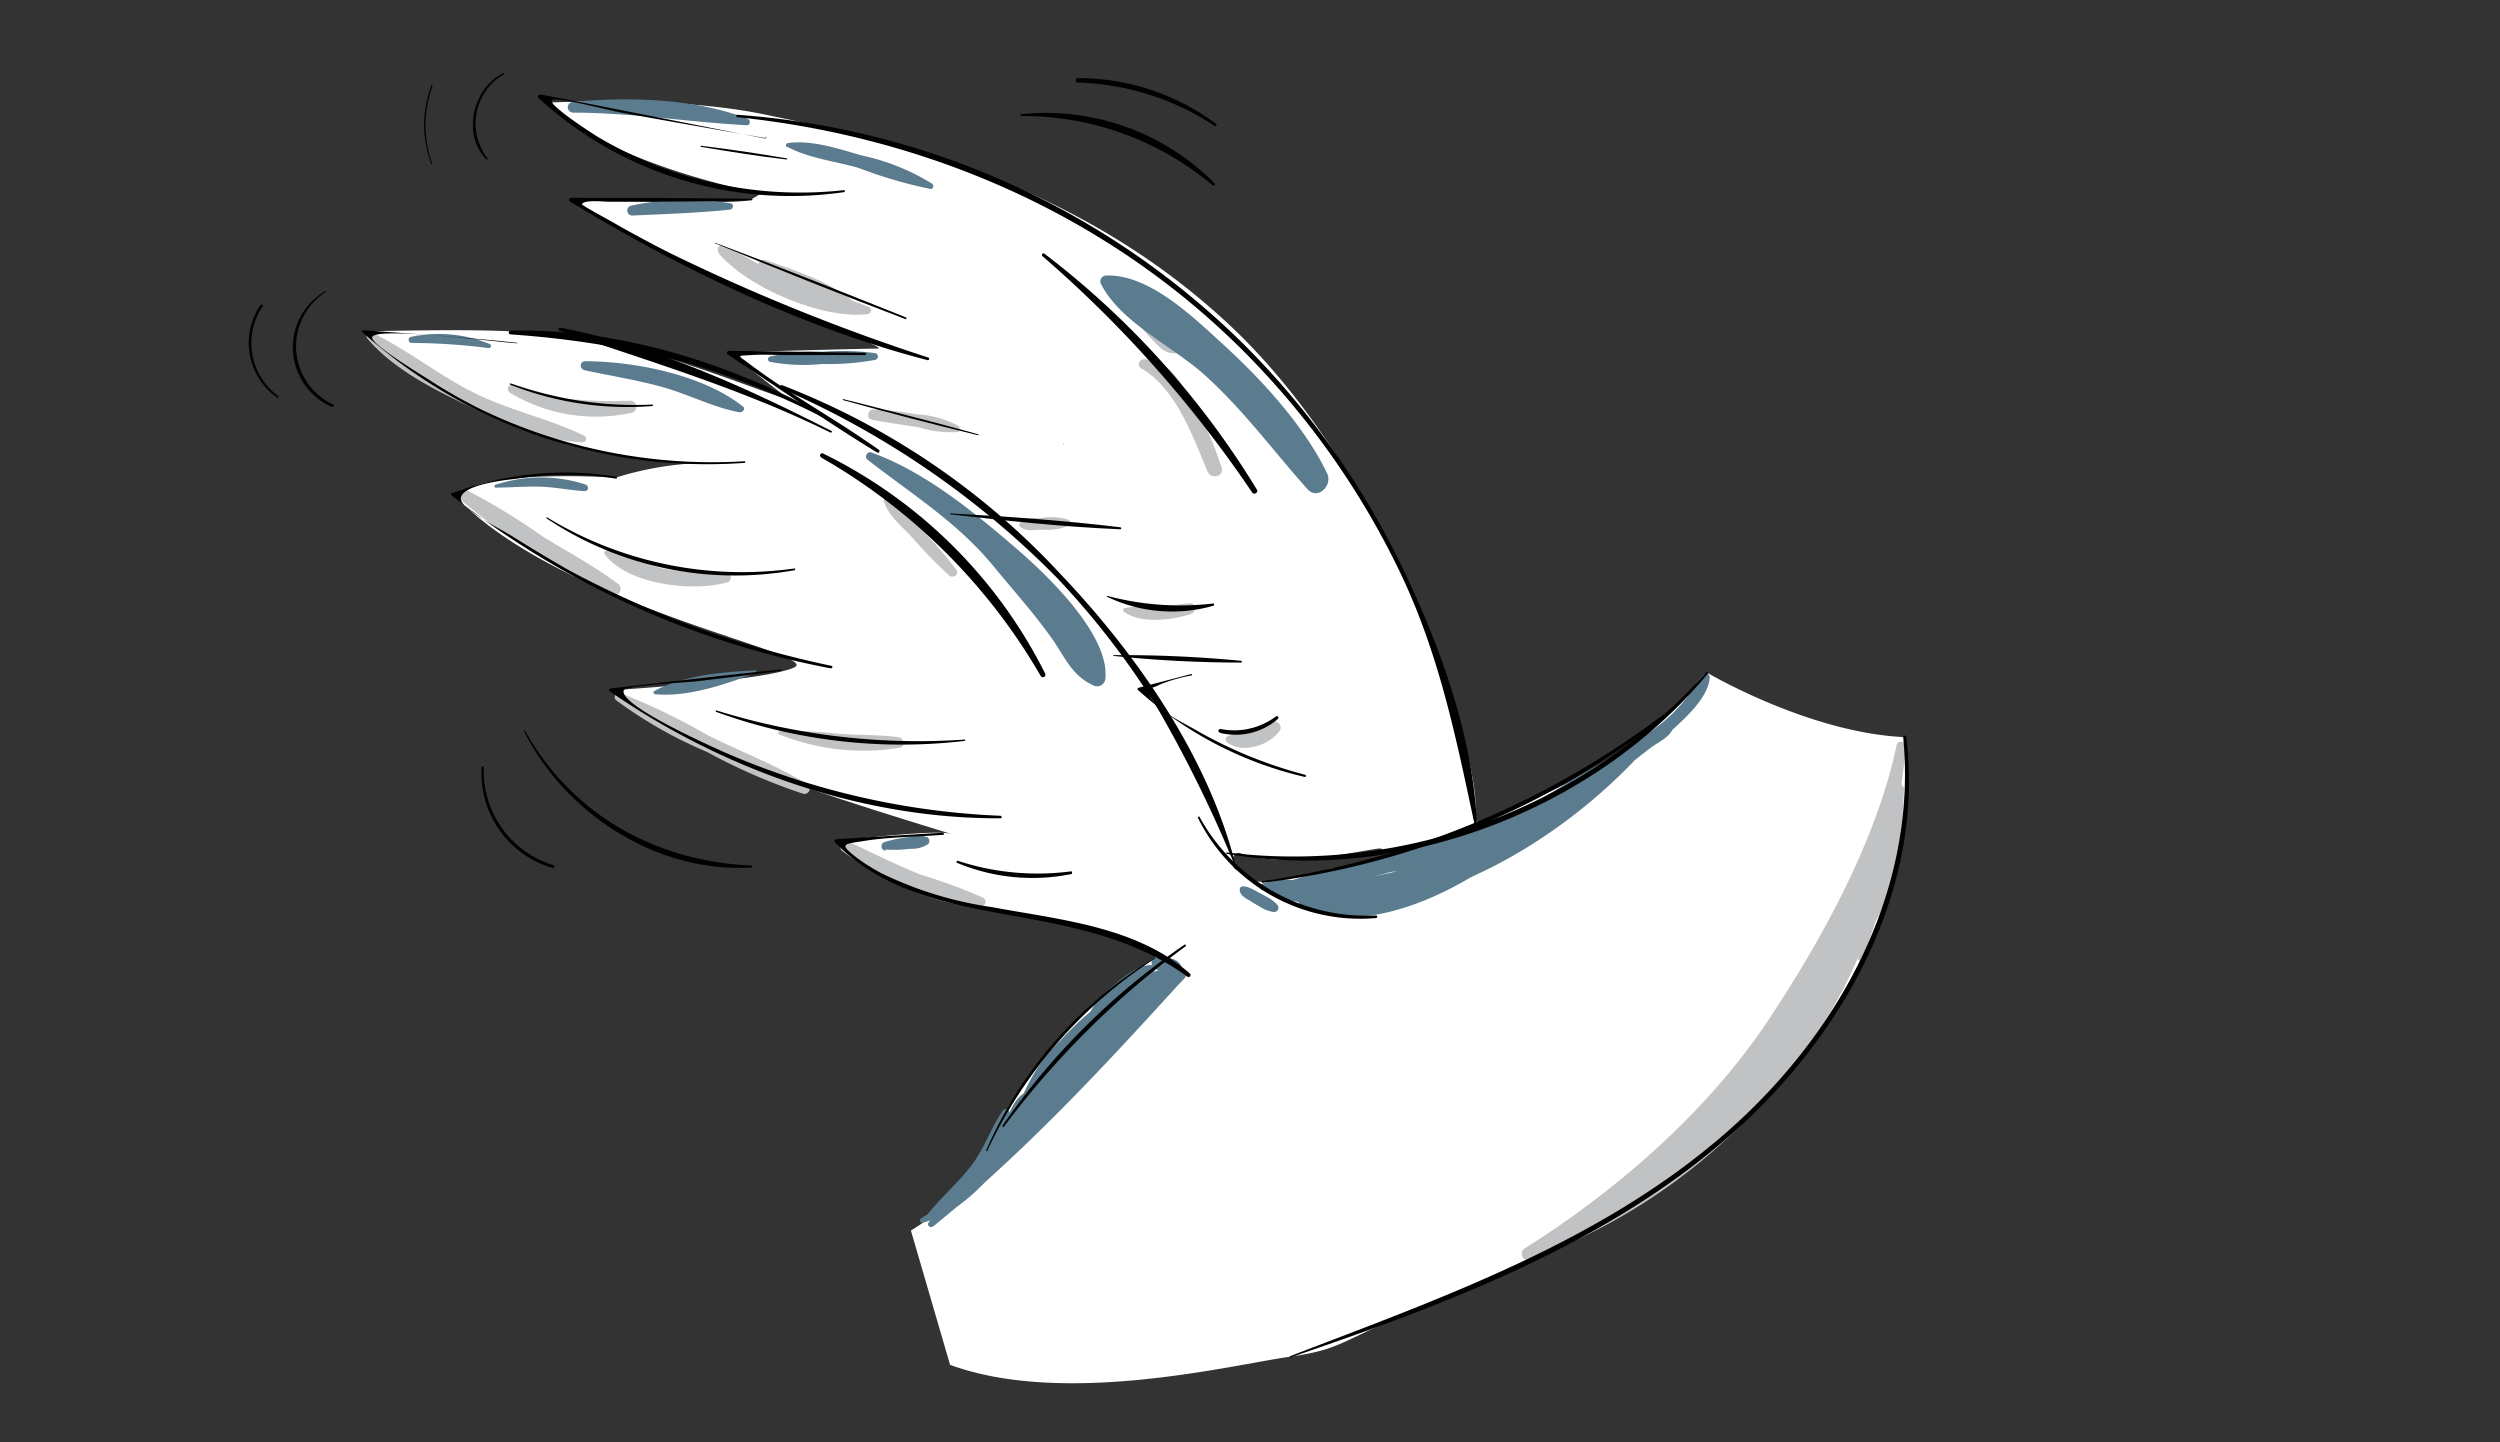 <svg id="illustration" xmlns="http://www.w3.org/2000/svg" viewBox="0 0 198.43 114.46"><rect x="0" y="0" width="198.43" height="114.46" fill="#333333" stroke="none"/><defs><style>.cls-1{fill:#fff;}.cls-2{fill:#c0c2c4;}.cls-3{fill:#5b7c8e;}.cls-4{fill:#010101;}</style></defs><path class="cls-1" d="M75.41,108.33c9.11,3.34,22.38,0,27-.65s4-1.47,12.43-4.73S136.79,93,145,81.23s6.21-22.72,6.21-22.72c-7.61-.33-15.68-5.1-15.68-5.1a35.94,35.94,0,0,1-15,10.43.39.39,0,0,1-.24.3,10.76,10.76,0,0,0-2.49,1c-.48.41-1.19-.29-.7-.71l0,0c.42-4.41-6.29-26-19.19-38.33-13.34-12.71-30-15.48-37.16-17s-17.32-.95-17.32-.95c5,5,17,7.2,17,7.2l-.82.49c-.82.49-14.34,0-14.34,0s.52.31,6.46,3.68S71,27.67,69.66,27.67s-11.8.3-11.8.3l4.8,3.75c-1.3-.28-7.88-3-13.41-4.33S37.46,26.13,28.86,26.3c1.4,2,9.11,6.19,14.52,8.41s14.59,2,11.79,2.06a25.59,25.59,0,0,0-6.23,1.12c-14.19-.61-12.3,2-12.3,2,8.85,8.53,28.65,12,26.41,13.08s-14.57,1.82-14.57,1.82,5.63,3.46,10,5.57,18.27,6.16,16.89,5.81-9,.61-9,.61.76.75,1.86,1.64A25.55,25.55,0,0,0,74,71.11a74.79,74.79,0,0,0,8.76,1.67c3.18.45,9.27,3,9.27,3s-3.81,2.62-5.21,3.8a52.89,52.89,0,0,0-6.48,7.79C78.64,90,77.29,94.67,72.3,97.67m37.38-29.35c-1.29.19-2.7.45-4.13.65a.46.46,0,0,1-.21.14,34.44,34.44,0,0,1-4.3.72,2.84,2.84,0,0,1-1.63.07c-.46-.18-.74-.69-1.21-.83a.48.48,0,0,1-.3-.67c-.13-.35.12-.83.57-.67,3.31,1.12,7.6.14,10.94-.38C110,67.25,110.31,68.22,109.68,68.32Z"/><path class="cls-2" d="M150.53,59.18C148.9,66.9,144.37,75,140,81.5c-4.8,7-11.81,13.08-19,17.6-.43.28-.16,1.07.37.87A46.47,46.47,0,0,0,142.6,84.25c6-7.71,7.65-15.56,8.69-25,0-.43-.67-.52-.76-.1Z"/><path class="cls-2" d="M150.82,62.3c-.53,2.59-.66,5.21-1.5,7.73-.66,2-1.76,3.92-1.84,6.07,0,.19.25.19.31,0a43.89,43.89,0,0,0,3.15-13.82c0-.07-.11-.09-.12,0Z"/><path class="cls-2" d="M150.58,62.59a39,39,0,0,1-.74,5.48c-.34,1.59-1,3.12-1.24,4.71,0,.21.25.37.37.16,1.67-3,2.06-7,2.15-10.35a.27.27,0,0,0-.54,0Z"/><path class="cls-2" d="M89.12,22.86a3.08,3.08,0,0,0,.95,2.45,15.14,15.14,0,0,0,2.1,2.35,1.57,1.57,0,0,0,2.21-2.22,14.7,14.7,0,0,0-2.45-2.06,3,3,0,0,0-2.44-.88.52.52,0,0,0-.37.36Z"/><path class="cls-3" d="M87.39,22.54c1.54,3.06,5.79,5,8.29,7.28,3.06,2.78,5.35,5.93,8.09,9,.81.9,2-.25,1.58-1.22-1.76-3.69-5.12-7.38-8.1-10.11-2.39-2.18-6-5.76-9.46-5.62a.47.47,0,0,0-.4.69Z"/><path class="cls-3" d="M68.81,36.45c3.53,2.76,7.19,5,10.08,8.53,1.53,1.86,3.13,3.64,4.53,5.6,1.09,1.52,1.6,3,3.32,3.8a.66.66,0,0,0,1-.56c.3-3.54-4.78-8.33-7.24-10.43-3.33-2.86-7.2-6-11.35-7.48-.29-.11-.57.34-.32.54Z"/><path class="cls-3" d="M81,90.75c2.07-1.93,3.73-4.19,5.72-6.21S91,81.26,92.31,79a.54.54,0,0,0-.47-.81c-3.11-.12-5.68,2.25-7.67,4.39a13,13,0,0,0-3.89,7.94.41.41,0,0,0,.69.28Z"/><path class="cls-3" d="M100.73,70.93c10.07,3.74,22.06-3.35,28.82-10.38a.57.57,0,0,0-.7-.89c-4.17,2.09-7.86,4.74-11.9,7-5.21,3-10.28,3.49-16.13,3.58a.34.34,0,0,0-.09.66Z"/><path class="cls-3" d="M101.42,70.67c3.26.14,6.55-.77,9.66-1.65s6.51-1.77,9.14-3.64a.38.38,0,0,0-.29-.7c-3.12.64-6.11,2.19-9.19,3.09s-6.35,1.38-9.37,2.5a.2.2,0,0,0,0,.4Z"/><path class="cls-3" d="M110.57,69.18a10,10,0,0,0,3.57-.68,16.46,16.46,0,0,0,3.45-1.41.61.61,0,0,0-.47-1.11,35.65,35.65,0,0,0-3.57,1.33,13,13,0,0,0-3.1,1.42.24.24,0,0,0,.12.45Z"/><path class="cls-3" d="M100.22,70.62a4.53,4.53,0,0,0,2.53,0,.41.41,0,0,0-.1-.74,2.69,2.69,0,0,0-1.23,0,7.32,7.32,0,0,0-1.2.25c-.24.06-.27.49,0,.53Z"/><path class="cls-3" d="M94,77.12c-1.09-.18-2.34.81-3.17,1.43a6.07,6.07,0,0,0-2.33,2.69.28.28,0,0,0,.4.31c1-.62,1.69-1.46,2.58-2.16s2.11-1.06,2.66-1.91a.24.24,0,0,0-.14-.36Z"/><path class="cls-3" d="M92.68,76.84a5.88,5.88,0,0,0-2.85,1.37c-.68.55-1.8,1.44-1.82,2.39a.42.42,0,0,0,.54.41c.78-.29,1.3-1.23,1.9-1.79S92.1,78,92.9,77.37a.29.29,0,0,0-.22-.53Z"/><path class="cls-3" d="M91.68,76.64c-1.12-.22-2.4.83-3.2,1.49S86.31,80,86.29,81.3a.32.32,0,0,0,.49.28c1-.52,1.63-1.71,2.45-2.48s2.06-1.33,2.54-2.24a.15.15,0,0,0-.09-.22Z"/><path class="cls-3" d="M91.59,76.81c.52.37,1.55.81,2.1.28a.36.36,0,0,0,.09-.36c-.28-.77-1.42-.79-2.09-.68-.39.06-.36.58-.1.76Z"/><path class="cls-3" d="M91.18,76.64c-.38.2-.59.35-.61.82a.35.35,0,0,0,.53.3c.39-.24.42-.5.42-.93a.23.23,0,0,0-.34-.19Z"/><path class="cls-3" d="M91.34,76.66c-.64-.12-1.47.27-1.32,1a.41.41,0,0,0,.6.25c.38-.21.48-.69.8-1a.18.18,0,0,0-.08-.3Z"/><path class="cls-3" d="M91.25,78,90,79.45c-.16.18.1.46.28.27l1.27-1.35c.21-.22-.13-.55-.33-.33Z"/><path class="cls-3" d="M81.88,88.35c-.71.25-1.08.91-1.54,1.47a10.35,10.35,0,0,0-1.47,2,.33.33,0,0,0,.52.4A10.26,10.26,0,0,0,81,90.28a3.81,3.81,0,0,0,1-1.83.11.11,0,0,0-.12-.1Z"/><path class="cls-3" d="M80.22,90.15a24,24,0,0,1-3.13,3.76,39.31,39.31,0,0,1-4,2.8.19.19,0,0,0,.14.34c3.08-.75,6-3.91,7.28-6.73a.17.17,0,0,0-.29-.17Z"/><path class="cls-3" d="M73.7,96.71c2.81-1.19,6-5.3,6.43-8.33a.3.3,0,0,0-.54-.22c-.93,1.36-1.47,3-2.45,4.3s-2.47,2.6-3.58,4c-.07.1,0,.3.14.24Z"/><path class="cls-3" d="M79,92.13c.57-.89,1.16-1.76,1.71-2.67a4.83,4.83,0,0,0,1.1-2.37.36.36,0,0,0-.53-.31c-.76.43-1.08,1.41-1.47,2.15-.5.94-.94,1.9-1.42,2.85a.35.35,0,0,0,.61.35Z"/><path class="cls-3" d="M80.6,90.16a21,21,0,0,1,2.58-3.61c.75-.83,2-1.65,2.3-2.75a.31.31,0,0,0-.3-.39c-1.26.1-2.3,1.45-3.07,2.34a22.25,22.25,0,0,0-2.63,3.76.65.65,0,0,0,1.12.65Z"/><path class="cls-3" d="M85.22,85l1.11-1.18c.3-.32.68-.61.55-1.09a.37.37,0,0,0-.34-.25c-.47-.06-.7.39-1,.72l-1,1.2c-.33.41.22,1,.6.6Z"/><path class="cls-3" d="M74.06,97.35c7.12-5.75,13.6-12.72,19.74-19.49.63-.69-.37-1.7-1-1C86.35,83.4,79.61,90,73.73,97a.23.23,0,0,0,.33.33Z"/><path class="cls-3" d="M103.14,71.74c4.68,2.92,12.4-.9,16.19-3.88.06,0,0-.17-.09-.14-2.48.89-4.76,2.27-7.28,3.1-3,1-5.7.62-8.76.7a.12.12,0,0,0-.06.22Z"/><path class="cls-3" d="M128.73,60c1.49.15,3.2-1.33,4.23-2.27s2.71-2.54,2.74-4a.27.27,0,0,0-.4-.23,4.61,4.61,0,0,0-1.07,1.39,12.65,12.65,0,0,1-1.75,2,13.53,13.53,0,0,1-2.16,1.62,6.88,6.88,0,0,0-1.7,1.15.16.16,0,0,0,.11.27Z"/><path class="cls-3" d="M129.16,60.83c.6-.51,1.23-1,1.85-1.47s1.38-.78,1.69-1.37a.33.33,0,0,0-.29-.49c-.69,0-1.39.75-1.9,1.2a8,8,0,0,0-1.59,1.94c-.1.16.11.29.24.19Z"/><path class="cls-3" d="M62.47,11.64c1.71.93,3.82,1.15,5.68,1.69A36.28,36.28,0,0,0,73.86,15c.25,0,.27-.31.12-.42a17.38,17.38,0,0,0-5.54-2.23c-1.86-.53-3.94-1.25-5.88-1a.19.19,0,0,0-.09.35Z"/><path class="cls-3" d="M46.33,29.37c2.1.46,4.21.78,6.28,1.36s4,1.61,6.1,2c.24,0,.5-.27.26-.46-3.16-2.52-8.57-3.59-12.55-3.6a.35.35,0,0,0-.09.68Z"/><path class="cls-2" d="M66.88,67.57c2.86,2.11,7.39,4.43,11,4.36a.36.36,0,0,0,.18-.66,38.55,38.55,0,0,0-4.85-1.8c-2-.77-3.92-1.77-5.89-2.67a.45.45,0,0,0-.45.77Z"/><path class="cls-2" d="M48.92,55.59a35,35,0,0,0,7.19,4.09A46.61,46.61,0,0,0,63.74,63a.42.42,0,0,0,.32-.77c-2.46-1.51-5.25-2.56-7.84-3.85a52.66,52.66,0,0,0-7-3.38c-.31-.1-.59.35-.33.56Z"/><path class="cls-2" d="M36.5,39.62A33.23,33.23,0,0,0,42,43.47a48,48,0,0,0,6.5,3.71.5.5,0,0,0,.51-.87c-1.88-1.41-4-2.53-6-3.77a50.66,50.66,0,0,0-6-3.65c-.45-.19-1,.33-.56.73Z"/><path class="cls-2" d="M48,44c1.84,2.43,7,3,9.73,2.22a.36.36,0,0,0-.1-.71,26.73,26.73,0,0,1-5.05-.39c-1.49-.34-2.84-1.25-4.33-1.45-.16,0-.39.15-.25.33Z"/><path class="cls-2" d="M61.85,58.29a17.84,17.84,0,0,0,9.56,1.06c.52-.09.32-.79-.11-.84-1.55-.21-3.15-.15-4.71-.27A40.39,40.39,0,0,0,61.93,58c-.14,0-.22.22-.08.28Z"/><path class="cls-2" d="M29.15,26.86c2.11,2.5,5.51,4.18,8.43,5.54,2.7,1.27,5.68,2.62,8.68,2.7a.27.27,0,0,0,.14-.5c-2.81-1.38-5.91-2-8.75-3.41s-5.32-3.45-8.14-4.79a.3.3,0,0,0-.36.46Z"/><path class="cls-2" d="M40.52,31.2a13.19,13.19,0,0,0,9.66,1.55.49.49,0,0,0-.13-.95,34,34,0,0,1-4.94-.14,36.44,36.44,0,0,1-4.3-1.16.38.38,0,0,0-.29.7Z"/><path class="cls-2" d="M57,20.05c2.26,2.76,8.3,5.33,11.85,4.88.25,0,.44-.4.15-.54-1.91-.87-4.08-1.1-6-1.94s-3.68-2.15-5.64-2.95c-.34-.14-.5.33-.32.55Z"/><path class="cls-2" d="M61.26,22.11c1.57,1.25,4.25,2.92,6.35,2.3a.28.28,0,0,0,.07-.51,20.6,20.6,0,0,0-2.81-.82,11.16,11.16,0,0,1-3.08-1.65c-.4-.3-.92.37-.53.68Z"/><path class="cls-2" d="M61.09,21.46c.35.85,1.42,1.17,2.19,1.56s1.78,1.09,2.7.91a.32.32,0,0,0,.19-.46c-.44-.83-1.66-1.15-2.48-1.51S62,21,61.2,21.27a.16.16,0,0,0-.11.19Z"/><path class="cls-2" d="M60.47,21.66c2.31.93,4.68,2.19,7.16,2.58.14,0,.3-.16.16-.28-2-1.65-4.64-2.47-7-3.31-.65-.22-.89.77-.28,1Z"/><path class="cls-2" d="M69.19,33.32c1.26.24,2.54.4,3.8.61a8.24,8.24,0,0,0,3,.36c.25,0,.23-.36.07-.49a7.66,7.66,0,0,0-3.29-.91,23.66,23.66,0,0,0-3.45-.39c-.46,0-.58.73-.11.82Z"/><path class="cls-2" d="M81,41.4l0,.12a.23.23,0,1,0,.44,0l0-.12a.2.2,0,0,0-.39,0Z"/><path class="cls-2" d="M80.94,41.77c.41.46,1.21.28,1.78.27a4.46,4.46,0,0,0,2.09-.31.28.28,0,0,0,0-.48,4.66,4.66,0,0,0-2.23-.12c-.57,0-1.29-.05-1.67.45a.15.15,0,0,0,0,.19Z"/><path class="cls-2" d="M89.2,48.55c1.34,1,3.85.67,5.33.18.44-.14.4-.91-.12-.85-.91.1-1.82.26-2.74.28a9.84,9.84,0,0,0-2.43.11.15.15,0,0,0,0,.28Z"/><path class="cls-2" d="M97.35,58.88c1.2,1,3.41.3,4.22-.88a.45.45,0,0,0,0-.5.77.77,0,0,0-.18-.18.5.5,0,0,0-.5,0,10.91,10.91,0,0,1-1.7.79c-.57.14-1.15.13-1.72.3a.29.29,0,0,0-.12.47Z"/><path class="cls-2" d="M90.61,29.25c2.75,1.63,4.06,5.36,5.23,8.17.28.66,1.35.42,1.12-.31A26.39,26.39,0,0,0,94,30.84c-.78-1.2-1.68-2.35-3.21-2.32a.39.39,0,0,0-.2.73Z"/><path class="cls-2" d="M70.16,39.8c.31,1.08,1.43,2,2.18,2.79a36.35,36.35,0,0,0,3,3.09c.29.25.83-.08.57-.45a35.43,35.43,0,0,0-2.71-3.17c-.78-.87-1.62-2.14-2.73-2.57-.18-.07-.35.14-.3.31Z"/><path class="cls-2" d="M84.42,35.26a.05.05,0,0,0,0-.1.05.05,0,1,0,0,.1Z"/><path class="cls-3" d="M32.67,27.22a49.92,49.92,0,0,1,6.12.41.17.17,0,0,0,.09-.32,10.65,10.65,0,0,0-6.27-.57c-.27.05-.21.49.06.48Z"/><path class="cls-3" d="M39.42,38.7c1.17,0,2.33-.11,3.5-.07s2.33.29,3.5.35c.32,0,.33-.42.07-.52a11.51,11.51,0,0,0-7.11,0,.13.13,0,0,0,0,.26Z"/><path class="cls-3" d="M52.05,55.11c2.54.23,5.56-.79,7.89-1.69.11,0,.11-.22,0-.21-2.53.11-5.71.4-8,1.63-.14.07-.06.26.08.27Z"/><path class="cls-3" d="M70.29,67.43a9.59,9.59,0,0,0,1.93-.06A2.43,2.43,0,0,0,73.67,67a.36.36,0,0,0-.07-.55,2.39,2.39,0,0,0-1.52,0,10,10,0,0,0-1.88.39.35.35,0,0,0,.09.68Z"/><path class="cls-3" d="M45.61,8.65l0-.11a.17.17,0,0,0-.33,0l0,.11c-.08.33.48.33.39,0Z"/><path class="cls-3" d="M45.42,8.94c4.68,0,9.2.75,13.85,1,.31,0,.32-.41.07-.51-4.15-1.62-9.56-1.77-13.92-1.33a.42.42,0,0,0,0,.83Z"/><path class="cls-3" d="M50.17,17.11c2.56-.12,5.2-.2,7.75-.47.27,0,.38-.45.07-.5a21.16,21.16,0,0,0-7.93.19.4.4,0,0,0,.11.78Z"/><path class="cls-3" d="M61.11,28.72a14.63,14.63,0,0,0,4.18.17,20.3,20.3,0,0,0,4.2-.33.28.28,0,0,0,0-.53,20.3,20.3,0,0,0-4.2-.11,15,15,0,0,0-4.18.38.22.22,0,0,0,0,.42Z"/><path class="cls-3" d="M98.4,70.62c0,.52.62.73,1,1l.74.43a2.45,2.45,0,0,0,.9.33.34.34,0,0,0,.33-.57,2.85,2.85,0,0,0-.83-.63l-1-.54c-.2-.11-1.15-.59-1.14,0Z"/><path class="cls-4" d="M117.23,65.88c-.16-7.07-2.88-14.52-5.92-20.83A64.48,64.48,0,0,0,98.5,27.11a63.65,63.65,0,0,0-40-18,.1.1,0,0,0,0,.19c15,1.54,29.24,7.7,40,18.37a64.12,64.12,0,0,1,12.53,17.56c3.25,6.7,4.57,13.49,6.11,20.68a0,0,0,0,0,.07,0Z"/><path class="cls-4" d="M98,68.39c-2.21-8.49-7.85-16.54-13.82-22.82a59.21,59.21,0,0,0-22.11-15c-.15-.05-.25.19-.11.25a69.66,69.66,0,0,1,21.89,15A64,64,0,0,1,92,56.43a102.63,102.63,0,0,1,5.9,12s.1,0,.09,0Z"/><path class="cls-4" d="M66,34.21c-6.75-3.44-14-6.76-21.52-8.2a.12.12,0,0,0-.06.24c7.3,2.49,14.55,4.65,21.51,8.09.08,0,.15-.08.07-.13Z"/><path class="cls-4" d="M67.2,34c-7.8-4.72-17.5-8-26.71-7.75a.15.15,0,0,0,0,.29,77.15,77.15,0,0,1,13.77,2.19,62.1,62.1,0,0,1,12.88,5.38c.07,0,.13-.07.06-.11Z"/><path class="cls-4" d="M41.06,27.21c-4.05-.44-8.13-.7-12.2-1a.1.1,0,0,0-.07.18,41,41,0,0,0,30.3,10.35c.09,0,.09-.14,0-.13a42.29,42.29,0,0,1-20.92-4.12A40.86,40.86,0,0,1,34,30.11c-.77-.49-4.62-2.83-4.46-3.35.28-.87,10.26.44,11.53.49a0,0,0,1,0,0,0Z"/><path class="cls-4" d="M49,37.85a25.33,25.33,0,0,0-13.13,1.3c-.07,0-.13.13,0,.19A69.34,69.34,0,0,0,65.94,53.05c.13,0,.19-.17.06-.2a77.51,77.51,0,0,1-20.81-7.57Q42.94,44,40.78,42.64c-.76-.5-4.13-2.19-4.2-3C36.47,38.49,40.12,38.09,41,38a25.41,25.41,0,0,1,7.93,0s.07-.07,0-.08Z"/><path class="cls-4" d="M61.93,53.14c-4.49.46-9,1-13.45,1.5a.13.13,0,0,0-.07.24c9,6.22,20,10.12,31,10.07.13,0,.12-.19,0-.2a61,61,0,0,1-22-5.08c-1.27-.57-8.32-3.73-7.9-4.88.13-.38,5.23-.64,5.76-.71,2.24-.27,4.49-.54,6.73-.83.06,0,.07-.12,0-.11Z"/><path class="cls-4" d="M74.87,66.09l-8.49.52a.15.15,0,0,0-.1.25c3.4,3.51,8,4.7,12.69,5.56,5.44,1,10.7,1.79,15.29,5.11.14.11.32-.13.19-.25C90.21,73.52,84.07,73,78.74,72A29.54,29.54,0,0,1,70,69.33,14.72,14.72,0,0,1,67.9,68c-1.14-.91-1.09-1,.37-1.2,2.14-.38,4.44-.37,6.6-.54.08,0,.08-.13,0-.12Z"/><path class="cls-4" d="M60.75,11c-6-1.17-11.89-2.37-17.84-3.5-.15,0-.3.16-.16.29A29.6,29.6,0,0,0,67,15.25c.09,0,.07-.16,0-.16a31.36,31.36,0,0,1-19.62-4.27c-.66-.41-3.87-2.51-3.58-2.86s5,.93,5.65,1c3.77.69,7.54,1.35,11.31,2,.06,0,.09-.09,0-.1Z"/><path class="cls-4" d="M59.65,15.78c-4.78-.07-9.56-.07-14.34-.08a.16.16,0,0,0-.08.29c8.77,5.33,18.42,10,28.4,12.6.13,0,.18-.16.05-.21A157.49,157.49,0,0,1,53,20c-1.5-.77-3-1.57-4.43-2.4-.12-.07-2.39-1.3-2.37-1.38.09-.39,1.79-.21,2-.21,3.82,0,7.65,0,11.47-.11a.05.05,0,1,0,0-.1Z"/><path class="cls-4" d="M68.66,28c-3.6-.05-7.2-.12-10.8-.15a.16.16,0,0,0-.08.3c3.93,2.59,7.8,5.3,11.81,7.75a.13.13,0,1,0,.13-.22c-3.32-2.36-6.95-4.33-10.2-6.77-1-.76-1.11-.65.14-.73.89-.06,1.81,0,2.7,0l6.3,0a.08.08,0,0,0,0-.16Z"/><path class="cls-4" d="M88.37,52.06a98,98,0,0,0,10.14.53c.09,0,.08-.13,0-.14A98.24,98.24,0,0,0,88.37,52a0,0,0,0,0,0,0Z"/><path class="cls-4" d="M94.55,53.5l-4.22,1.1a.11.11,0,0,0,0,.17,29.88,29.88,0,0,0,13.24,6.9.09.09,0,1,0,0-.18,35.27,35.27,0,0,1-8.45-3.43c-1.1-.65-3.1-1.55-3.74-2.62-.56-.92,0-.72.68-1.11a13,13,0,0,1,2.52-.72c.07,0,0-.12,0-.11Z"/><path class="cls-4" d="M95.06,64.87a14.38,14.38,0,0,0,14.15,8c.13,0,.14-.21,0-.21a15.08,15.08,0,0,1-14-7.82c0-.08-.16,0-.12.07Z"/><path class="cls-4" d="M97.36,67.77c13.88,2.42,29.24-3.51,38.19-14.3.07-.08,0-.19-.11-.11a44,44,0,0,1-38.07,14.3c-.06,0-.07.1,0,.11Z"/><path class="cls-4" d="M100.21,70.07a64.24,64.24,0,0,0,32.63-13.74c.08-.06,0-.21-.12-.14a68.81,68.81,0,0,1-32.53,13.74c-.08,0-.06.15,0,.14Z"/><path class="cls-4" d="M91.69,76A33.17,33.17,0,0,0,78.27,91.32c0,.05.07.09.1,0A36.47,36.47,0,0,1,91.72,76.05s0-.09,0-.06Z"/><path class="cls-4" d="M79.68,89.43A68.93,68.93,0,0,1,94.1,75.11c.07-.06,0-.18-.08-.13A55.54,55.54,0,0,0,79.56,89.36c0,.07.07.14.12.07Z"/><path class="cls-4" d="M102.46,107.73c12.34-4.22,25.18-9,35.08-17.8,8.82-7.83,15.24-19.35,13.77-31.42,0-.16-.27-.17-.25,0,1.19,12.3-5.24,23.83-14.38,31.67-9.86,8.48-22.3,12.85-34.25,17.45a.05.05,0,0,0,0,.1Z"/><path class="cls-4" d="M81.06,9.21a23.39,23.39,0,0,1,15.19,5.5.11.11,0,0,0,.16-.15,18.88,18.88,0,0,0-15.35-5.5c-.09,0-.1.15,0,.15Z"/><path class="cls-4" d="M85.56,6.55A20.85,20.85,0,0,1,96.42,10c.11.07.2-.1.1-.17a18.3,18.3,0,0,0-11-3.63.18.18,0,0,0,0,.35Z"/><path class="cls-4" d="M25.83,23.1a5.15,5.15,0,0,0,.53,9.2c.12,0,.22-.12.1-.18a5.11,5.11,0,0,1-.59-8.95,0,0,0,1,0,0-.07Z"/><path class="cls-4" d="M20.68,24.21A5.3,5.3,0,0,0,22,31.56c.08.06.16-.07.08-.13a5.21,5.21,0,0,1-1.22-7.14.08.08,0,0,0-.14-.08Z"/><path class="cls-4" d="M40,5.78c-2.46,1.15-3.38,4.9-1.37,6.89,0,0,.12,0,.09-.07A4.52,4.52,0,0,1,40,5.89c.08,0,0-.14-.06-.11Z"/><path class="cls-4" d="M34.24,6.81a8.72,8.72,0,0,0,0,6.22c0,.06.1,0,.08,0a9,9,0,0,1,0-6.16.08.08,0,1,0-.15,0Z"/><path class="cls-4" d="M41.62,58.09c3.33,6.58,10.55,11.19,18,10.77a.08.08,0,1,0,0-.16c-7.54-.34-14.19-4-17.93-10.67a.06.06,0,1,0-.1.06Z"/><path class="cls-4" d="M38.23,60.89a7.81,7.81,0,0,0,5.63,8,.11.11,0,0,0,.06-.22,7.81,7.81,0,0,1-5.52-7.76c0-.11-.16-.11-.17,0Z"/><path class="cls-4" d="M56.81,56.49a43,43,0,0,0,19.75,2.32c.07,0,.07-.11,0-.11a53.73,53.73,0,0,1-19.72-2.32.06.06,0,0,0,0,.11Z"/><path class="cls-4" d="M43.36,41.13a26.89,26.89,0,0,0,19.7,4.13c.08,0,.07-.15,0-.14A29.76,29.76,0,0,1,43.4,41.05s-.08.05,0,.08Z"/><path class="cls-4" d="M40.49,30.53a25.28,25.28,0,0,0,11.28,1.7c.07,0,.08-.12,0-.12a29.49,29.49,0,0,1-11.25-1.68c-.06,0-.09.08,0,.1Z"/><path class="cls-4" d="M75.88,68.45a15.52,15.52,0,0,0,9.13.93c.13,0,.1-.23,0-.22a20.29,20.29,0,0,1-9-.84c-.07,0-.12.1-.05.13Z"/><path class="cls-4" d="M56.8,19.33q7.49,3.11,15.07,6c.1,0,.13-.11,0-.15-5-2-10-4-15.09-5.9,0,0-.06.06,0,.08Z"/><path class="cls-4" d="M55.66,11.66c2.25.37,4.5.74,6.77,1,.06,0,.09-.08,0-.09-2.25-.39-4.51-.72-6.77-1-.06,0-.09.08,0,.09Z"/><path class="cls-4" d="M66.93,31.76c3.57,1,7.13,1.92,10.71,2.79,0,0,.07-.07,0-.08-3.55-1-7.13-1.88-10.7-2.79-.06,0-.08.07,0,.08Z"/><path class="cls-4" d="M75.41,40.82c4.48.52,9,1,13.51,1.19.11,0,.1-.15,0-.16-4.47-.54-9-.86-13.51-1.1,0,0,0,.06,0,.07Z"/><path class="cls-4" d="M87.82,47.34a11.9,11.9,0,0,0,8.48.74c.09,0,.08-.19,0-.18a22.42,22.42,0,0,1-8.43-.61s0,0,0,.05Z"/><path class="cls-4" d="M96.8,58.16a5.11,5.11,0,0,0,4.63-1.1c.1-.1,0-.28-.15-.2a5.54,5.54,0,0,1-4.41,1c-.17,0-.24.22-.07.26Z"/><path class="cls-4" d="M65.17,36.31A47.15,47.15,0,0,1,82.6,53.65a.2.2,0,0,0,.35-.2A38.77,38.77,0,0,0,65.34,36c-.19-.1-.36.18-.17.28Z"/><path class="cls-4" d="M82.74,20.33A95.17,95.17,0,0,1,99.38,39.08c.15.24.53,0,.38-.22A68,68,0,0,0,82.89,20.13c-.12-.09-.26.1-.15.2Z"/></svg>
